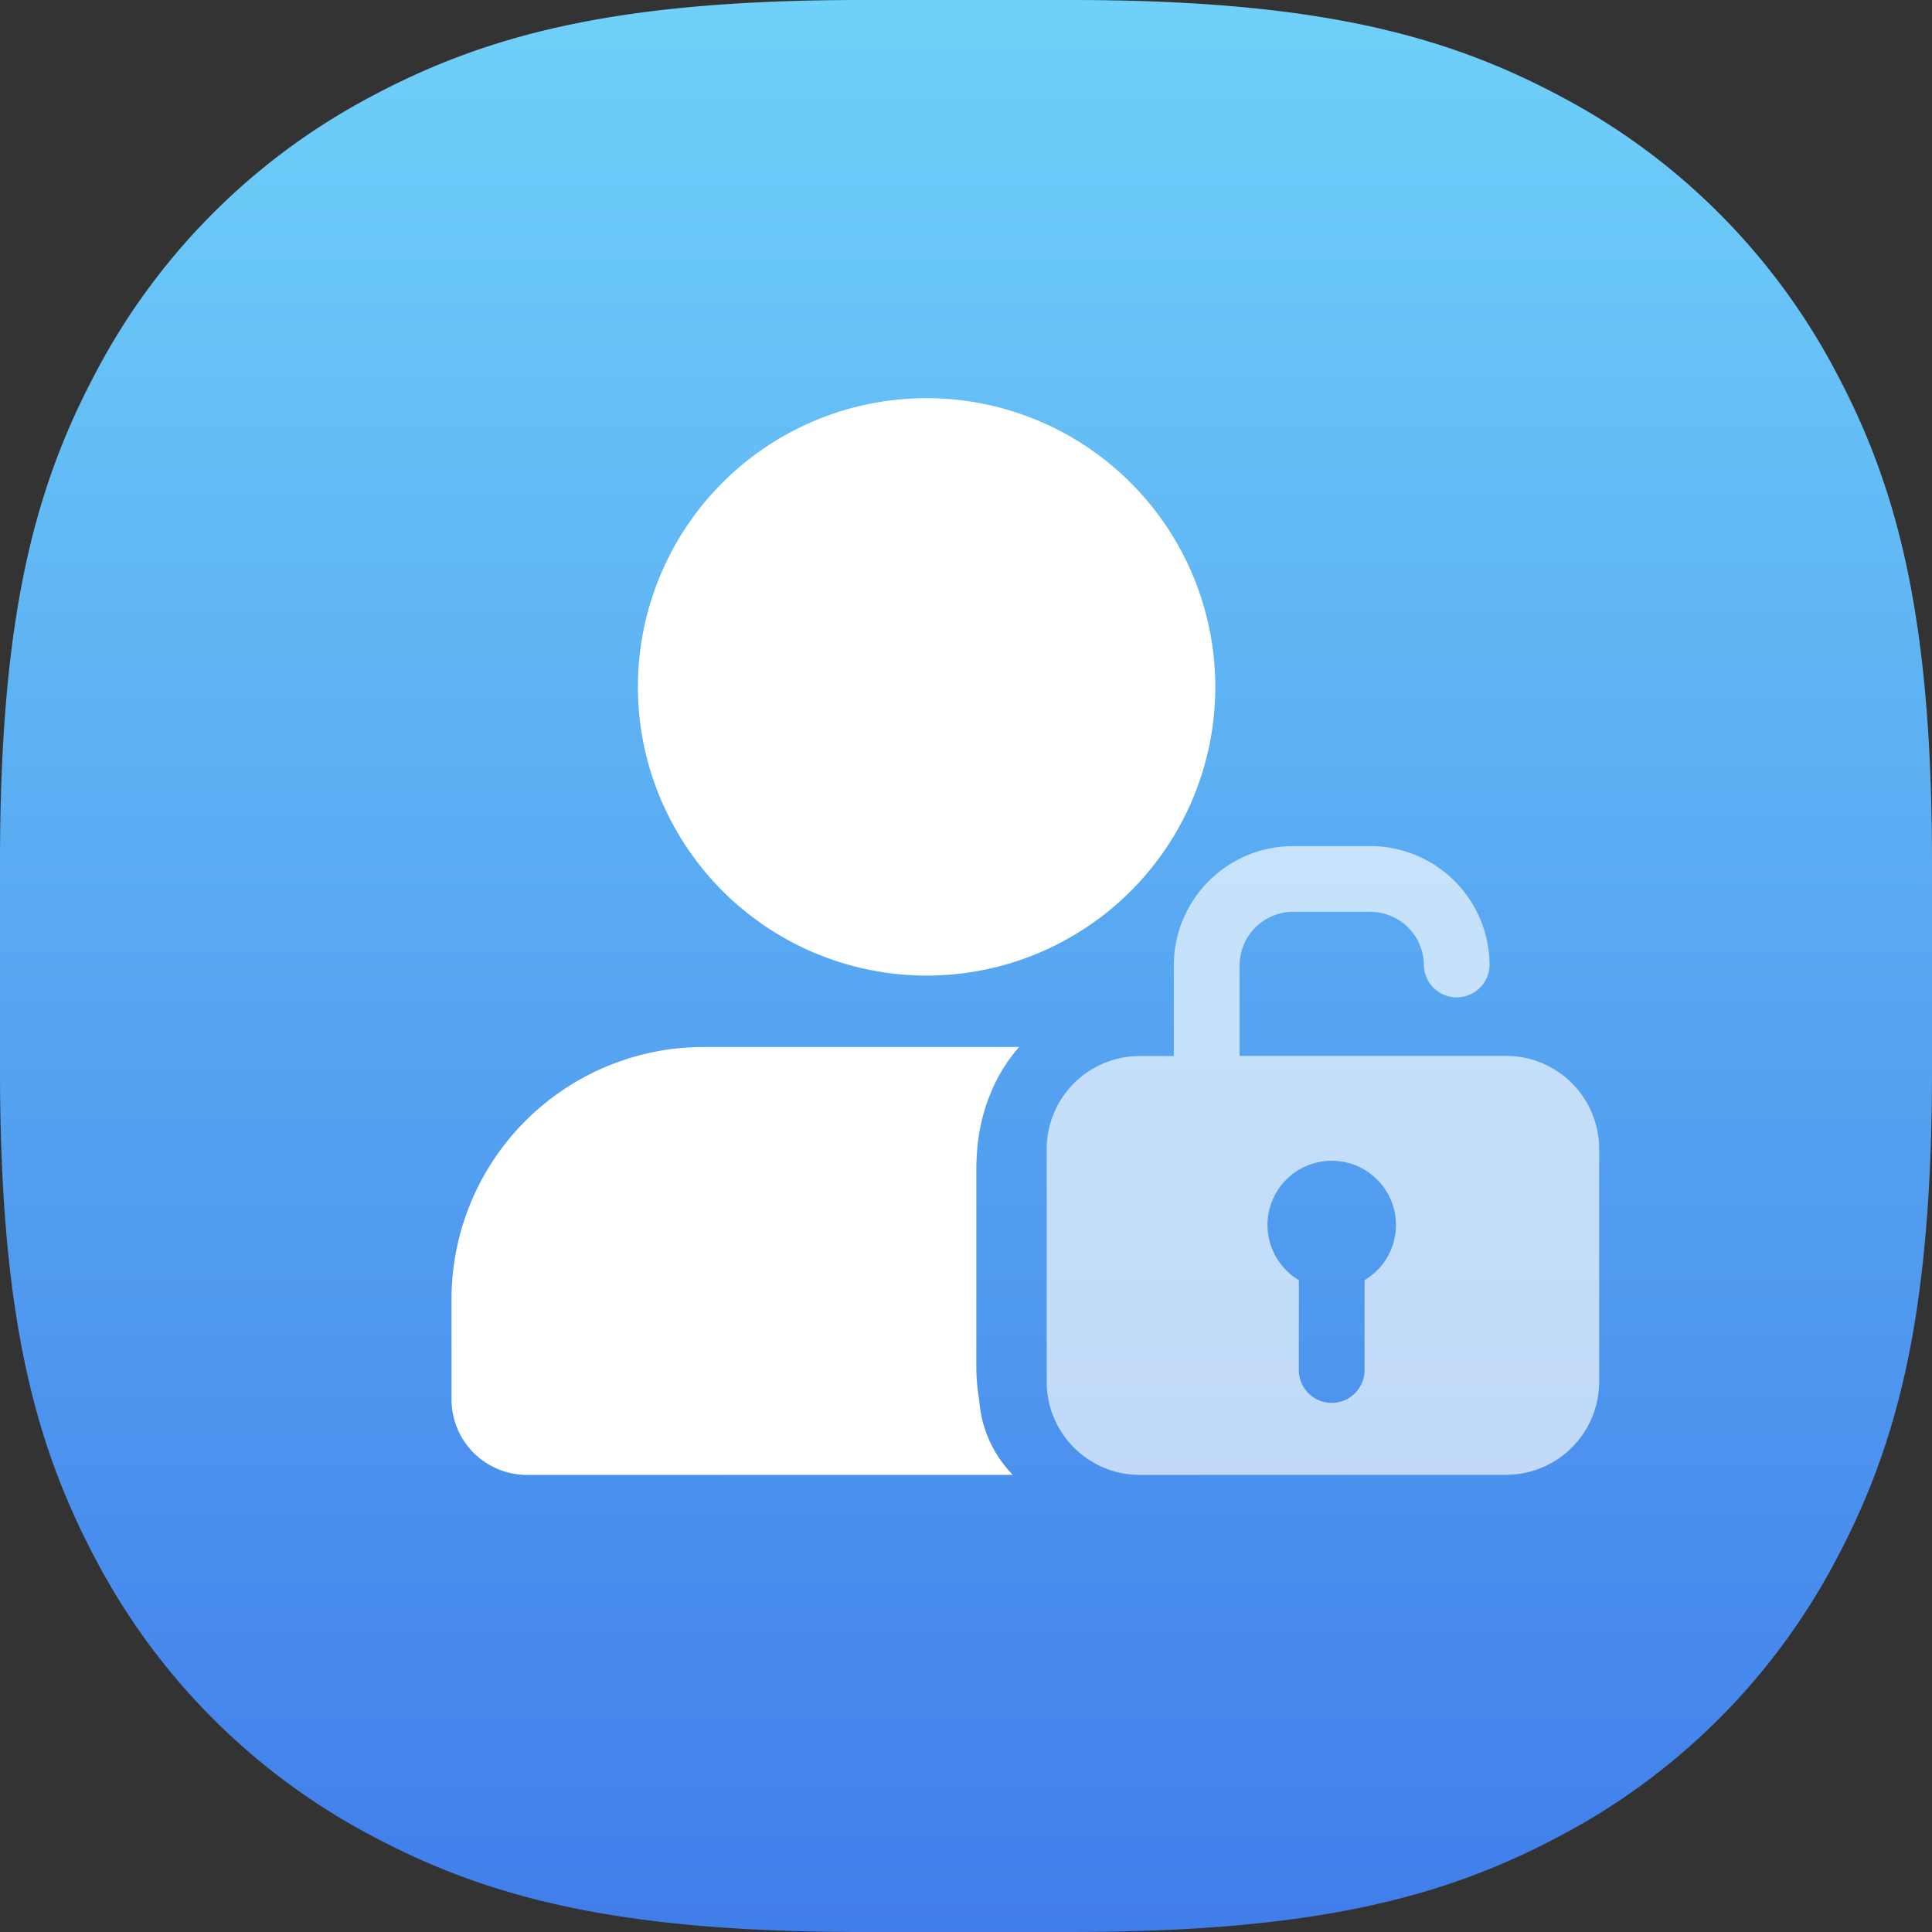 <svg xmlns="http://www.w3.org/2000/svg" xmlns:xlink="http://www.w3.org/1999/xlink" width="78" height="78" viewBox="0 0 78 78"><rect x="0" y="0" width="78" height="78" fill="#333333" stroke="none"/><defs><style>.a{fill:url(#a);}.b,.c{fill:#fff;}.c{opacity:0.66;}</style><linearGradient id="a" x1="0.5" x2="0.5" y2="1" gradientUnits="objectBoundingBox"><stop offset="0" stop-color="#6fd1f9"/><stop offset="1" stop-color="#407dea"/></linearGradient></defs><g transform="translate(-194 -437.167)"><path class="a" d="M34.813,0h8.374C53,0,58.27,1.358,63.036,3.907A26.579,26.579,0,0,1,74.093,14.964C76.642,19.73,78,25,78,34.813v8.374C78,53,76.642,58.27,74.093,63.036A26.579,26.579,0,0,1,63.036,74.093C58.27,76.642,53,78,43.187,78H34.813C25,78,19.73,76.642,14.964,74.093A26.579,26.579,0,0,1,3.907,63.036C1.358,58.27,0,53,0,43.187V34.813C0,25,1.358,19.73,3.907,14.964A26.578,26.578,0,0,1,14.964,3.907C19.73,1.358,25,0,34.813,0Z" transform="translate(194 437.167)"/><g transform="translate(212.23 453.236)"><path class="b" d="M1423.4,2802.753a3.048,3.048,0,0,1-3.049-3.049v-4.036a10.191,10.191,0,0,1,6.075-9.325l.033-.014h0a10.14,10.14,0,0,1,4.079-.852h12.729l0,0h0a6.669,6.669,0,0,0-.822,1.172l-.007.012-.013.024a7.472,7.472,0,0,0-.857,3.017h0q-.029.364-.029.755v7.974a8.571,8.571,0,0,0,.12,1.332h0a4.792,4.792,0,0,0,1.353,2.988Zm25.078-.006Zm-19.3-26.467-.024-.046h0a11.59,11.59,0,0,1-1.277-5.3v0h0v0a11.651,11.651,0,0,1,19.116-8.946l.007.006.038.032.028.024.016.014a11.652,11.652,0,1,1-17.9,14.224Z" transform="translate(-1420.352 -2759.276)"/><path class="c" d="M1448.479,2802.748a3.759,3.759,0,0,1-3.76-3.76v-9.393a3.759,3.759,0,0,1,3.76-3.759h1.372v-3.659a4.82,4.82,0,0,1,4.817-4.816h3.115a4.82,4.82,0,0,1,4.816,4.816,1.327,1.327,0,0,1-2.653,0,2.166,2.166,0,0,0-2.163-2.163h-1.428l0,0h-1.685a2.166,2.166,0,0,0-2.163,2.163v3.654H1463.1v0h.163a3.76,3.76,0,0,1,3.76,3.759v9.393a3.758,3.758,0,0,1-3.76,3.76Zm6.419-4.235a1.327,1.327,0,1,0,2.654,0v-3.627a2.593,2.593,0,1,0-2.651,0v.284l0,0Z" transform="translate(-1420.691 -2759.271)"/></g></g></svg>
